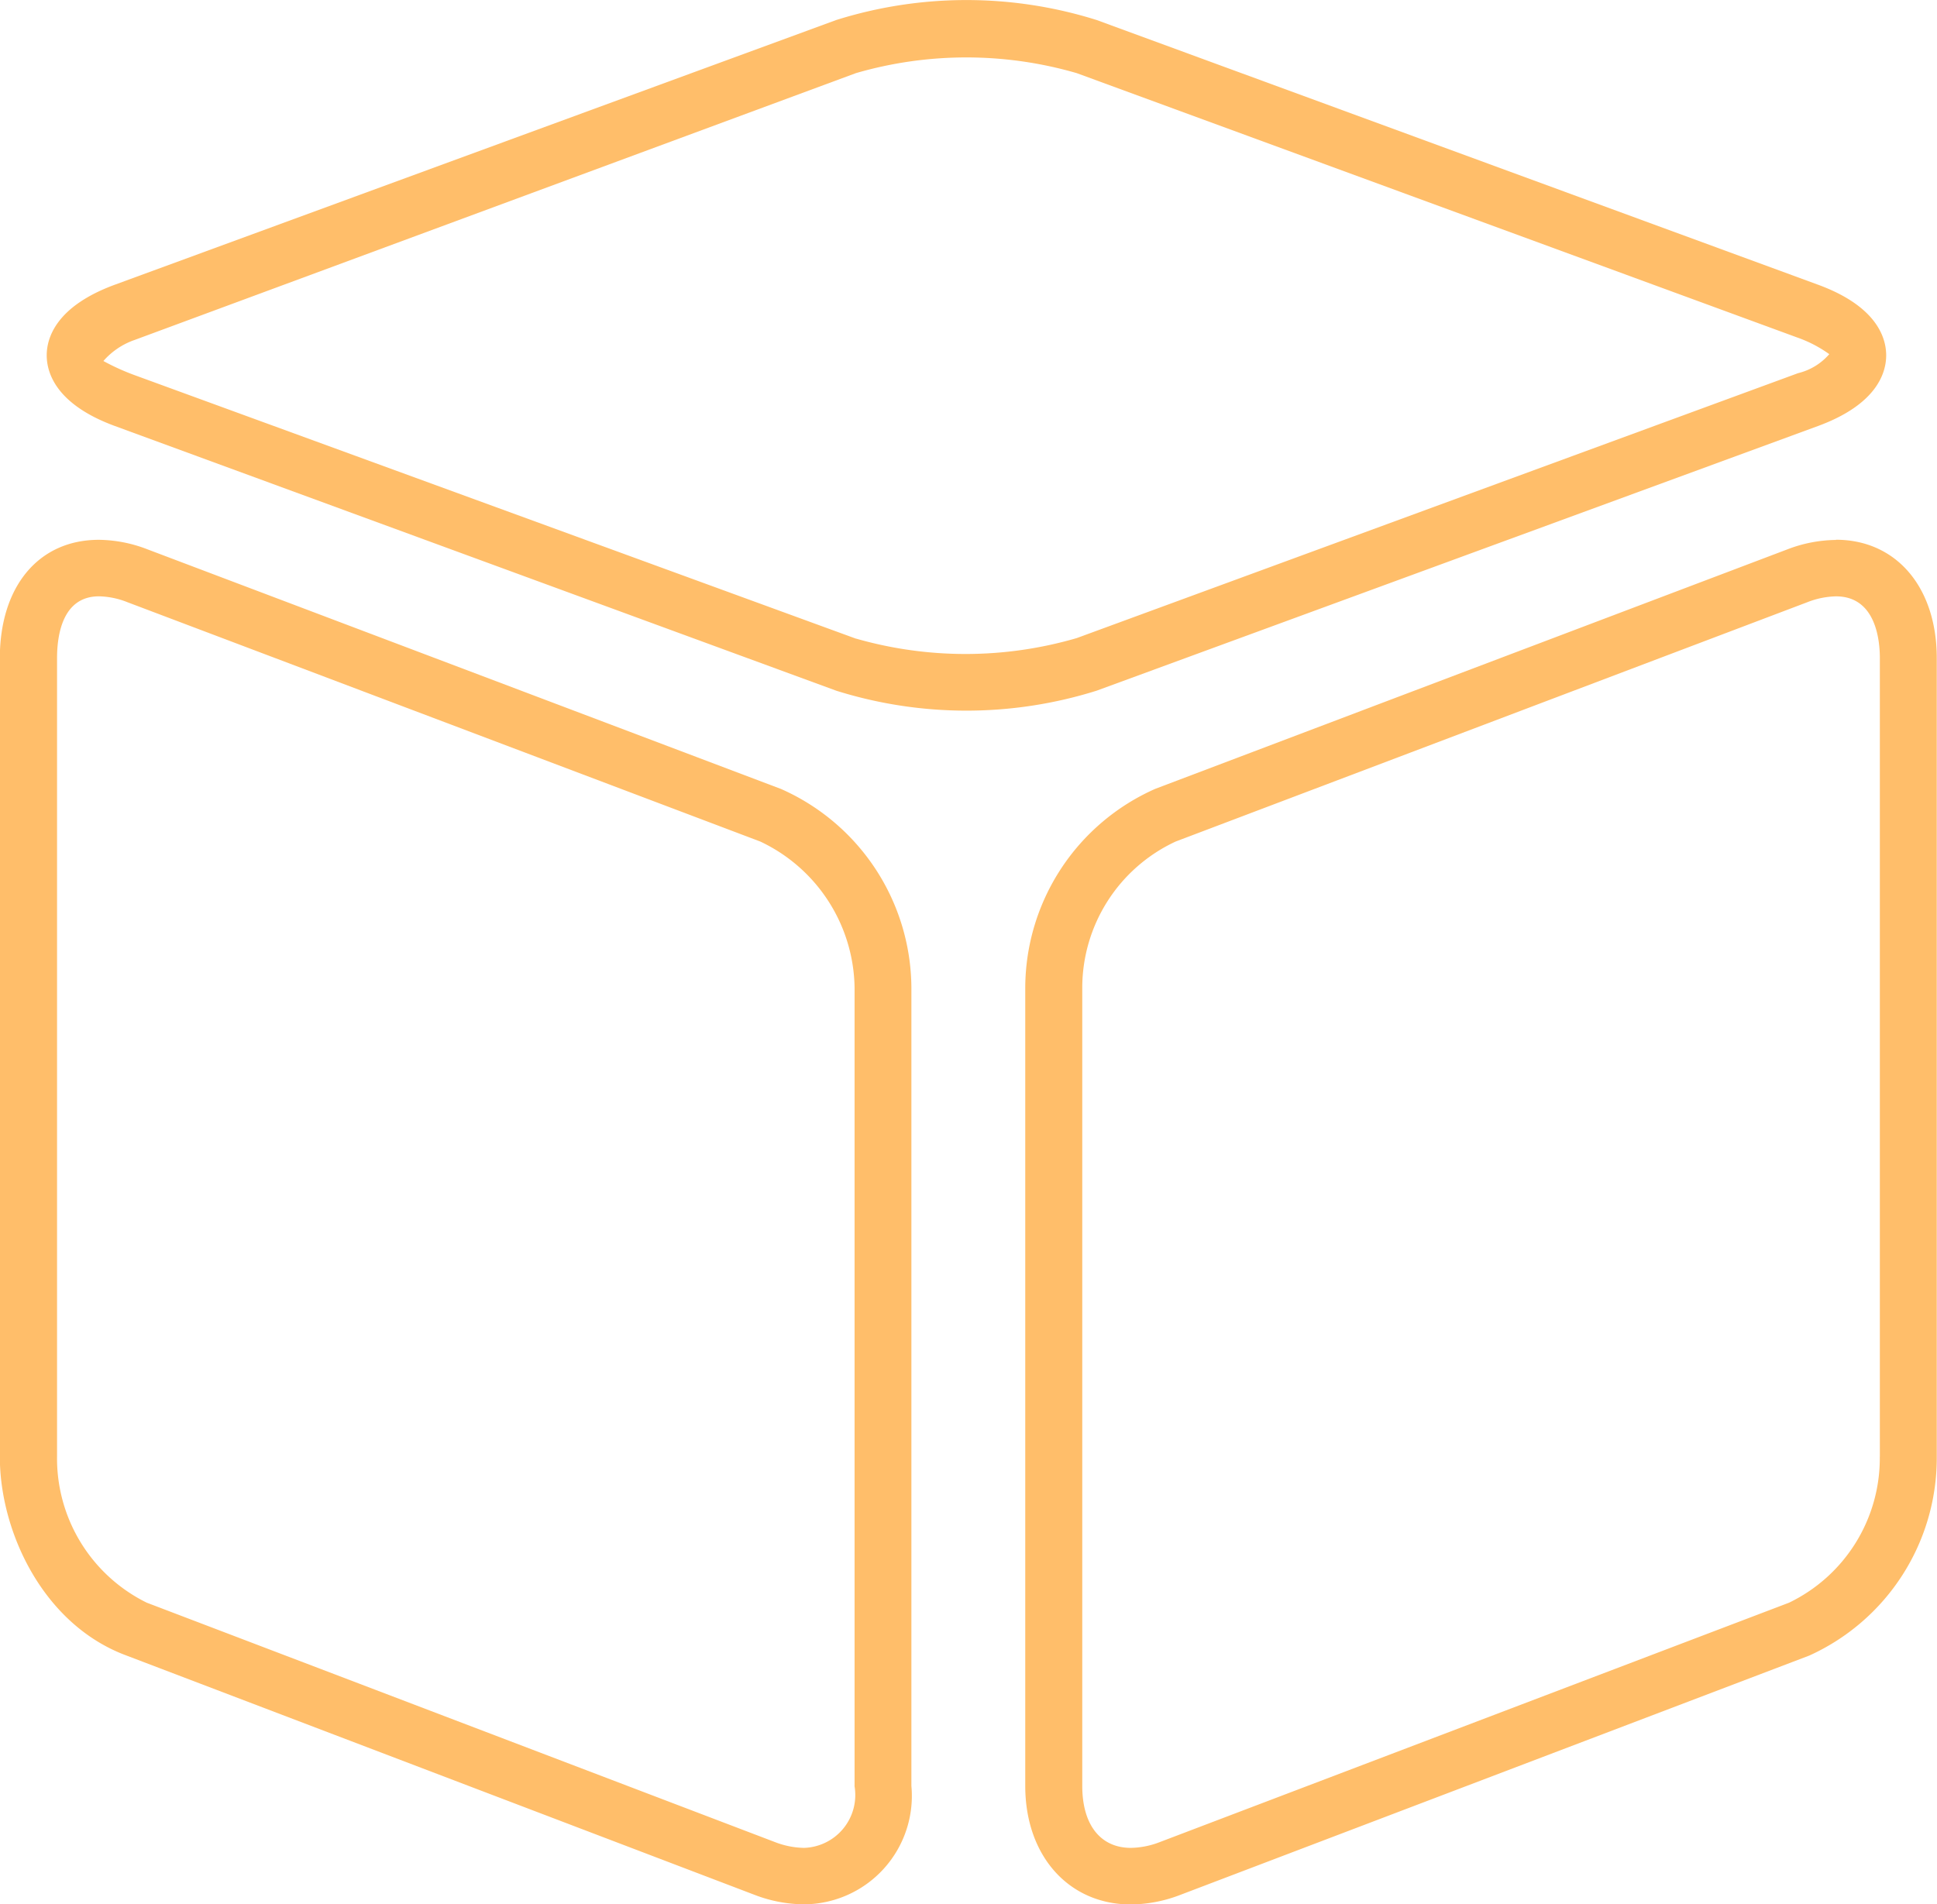<svg xmlns="http://www.w3.org/2000/svg" width="60" height="59" viewBox="0 0 60 59">
<defs>
    <style>
      .cls-1 {
        fill: #ffbe6a;
        fill-rule: evenodd;
      }
    </style>
  </defs>
  <path id="产品介绍" class="cls-1" d="M507.312,509.2c1.84-.676,2.114-1.662,2.114-2.191s-0.275-1.515-2.114-2.189l-22.343-8.2a13.455,13.455,0,0,0-8.065,0l-22.343,8.2c-1.839.675-2.114,1.662-2.114,2.189s0.274,1.516,2.114,2.191l22.342,8.2a13.465,13.465,0,0,0,8.065,0l22.344-8.2h0Zm-29.8,6.587-22.343-8.164a7.073,7.073,0,0,1-.966-0.438h0a2.266,2.266,0,0,1,.967-0.652l22.342-8.267a12.262,12.262,0,0,1,6.841,0l22.343,8.2a3.9,3.9,0,0,1,.967.507,1.857,1.857,0,0,1-.967.589l-22.343,8.208a12.3,12.3,0,0,1-6.84.015h0Zm-2.343,4.649-19.607-7.418a4.271,4.271,0,0,0-1.5-.293c-1.863,0-3.067,1.441-3.067,3.67v24.739c0,2.332,1.346,5.2,3.913,6.156l19.464,7.418a4.344,4.344,0,0,0,1.532.294,3.359,3.359,0,0,0,3.327-3.67V526.591a6.774,6.774,0,0,0-4.063-6.157h0Zm2.3,30.9a1.638,1.638,0,0,1-1.563,1.917,2.6,2.6,0,0,1-.9-0.179l-19.463-7.419a4.982,4.982,0,0,1-2.776-4.517V516.393c0-.715.168-1.917,1.3-1.917a2.5,2.5,0,0,1,.874.18l19.608,7.417a5.087,5.087,0,0,1,2.922,4.518V551.33h0Zm30.4-38.607a4.3,4.3,0,0,0-1.509.294l-19.57,7.416a6.759,6.759,0,0,0-4.032,6.157v24.74c0,2.16,1.344,3.67,3.27,3.67a4.34,4.34,0,0,0,1.529-.295l19.486-7.416a6.724,6.724,0,0,0,3.95-6.157V516.393c0-2.2-1.256-3.67-3.124-3.67h0Zm1.359,28.409a4.969,4.969,0,0,1-2.812,4.519l-19.486,7.415a2.58,2.58,0,0,1-.9.181c-0.943,0-1.506-.716-1.506-1.917V526.591a5,5,0,0,1,2.894-4.518l19.569-7.416a2.554,2.554,0,0,1,.884-0.18c1.227,0,1.359,1.34,1.359,1.917v24.738h0Z" transform="translate(-451 -496)"/>
</svg>
